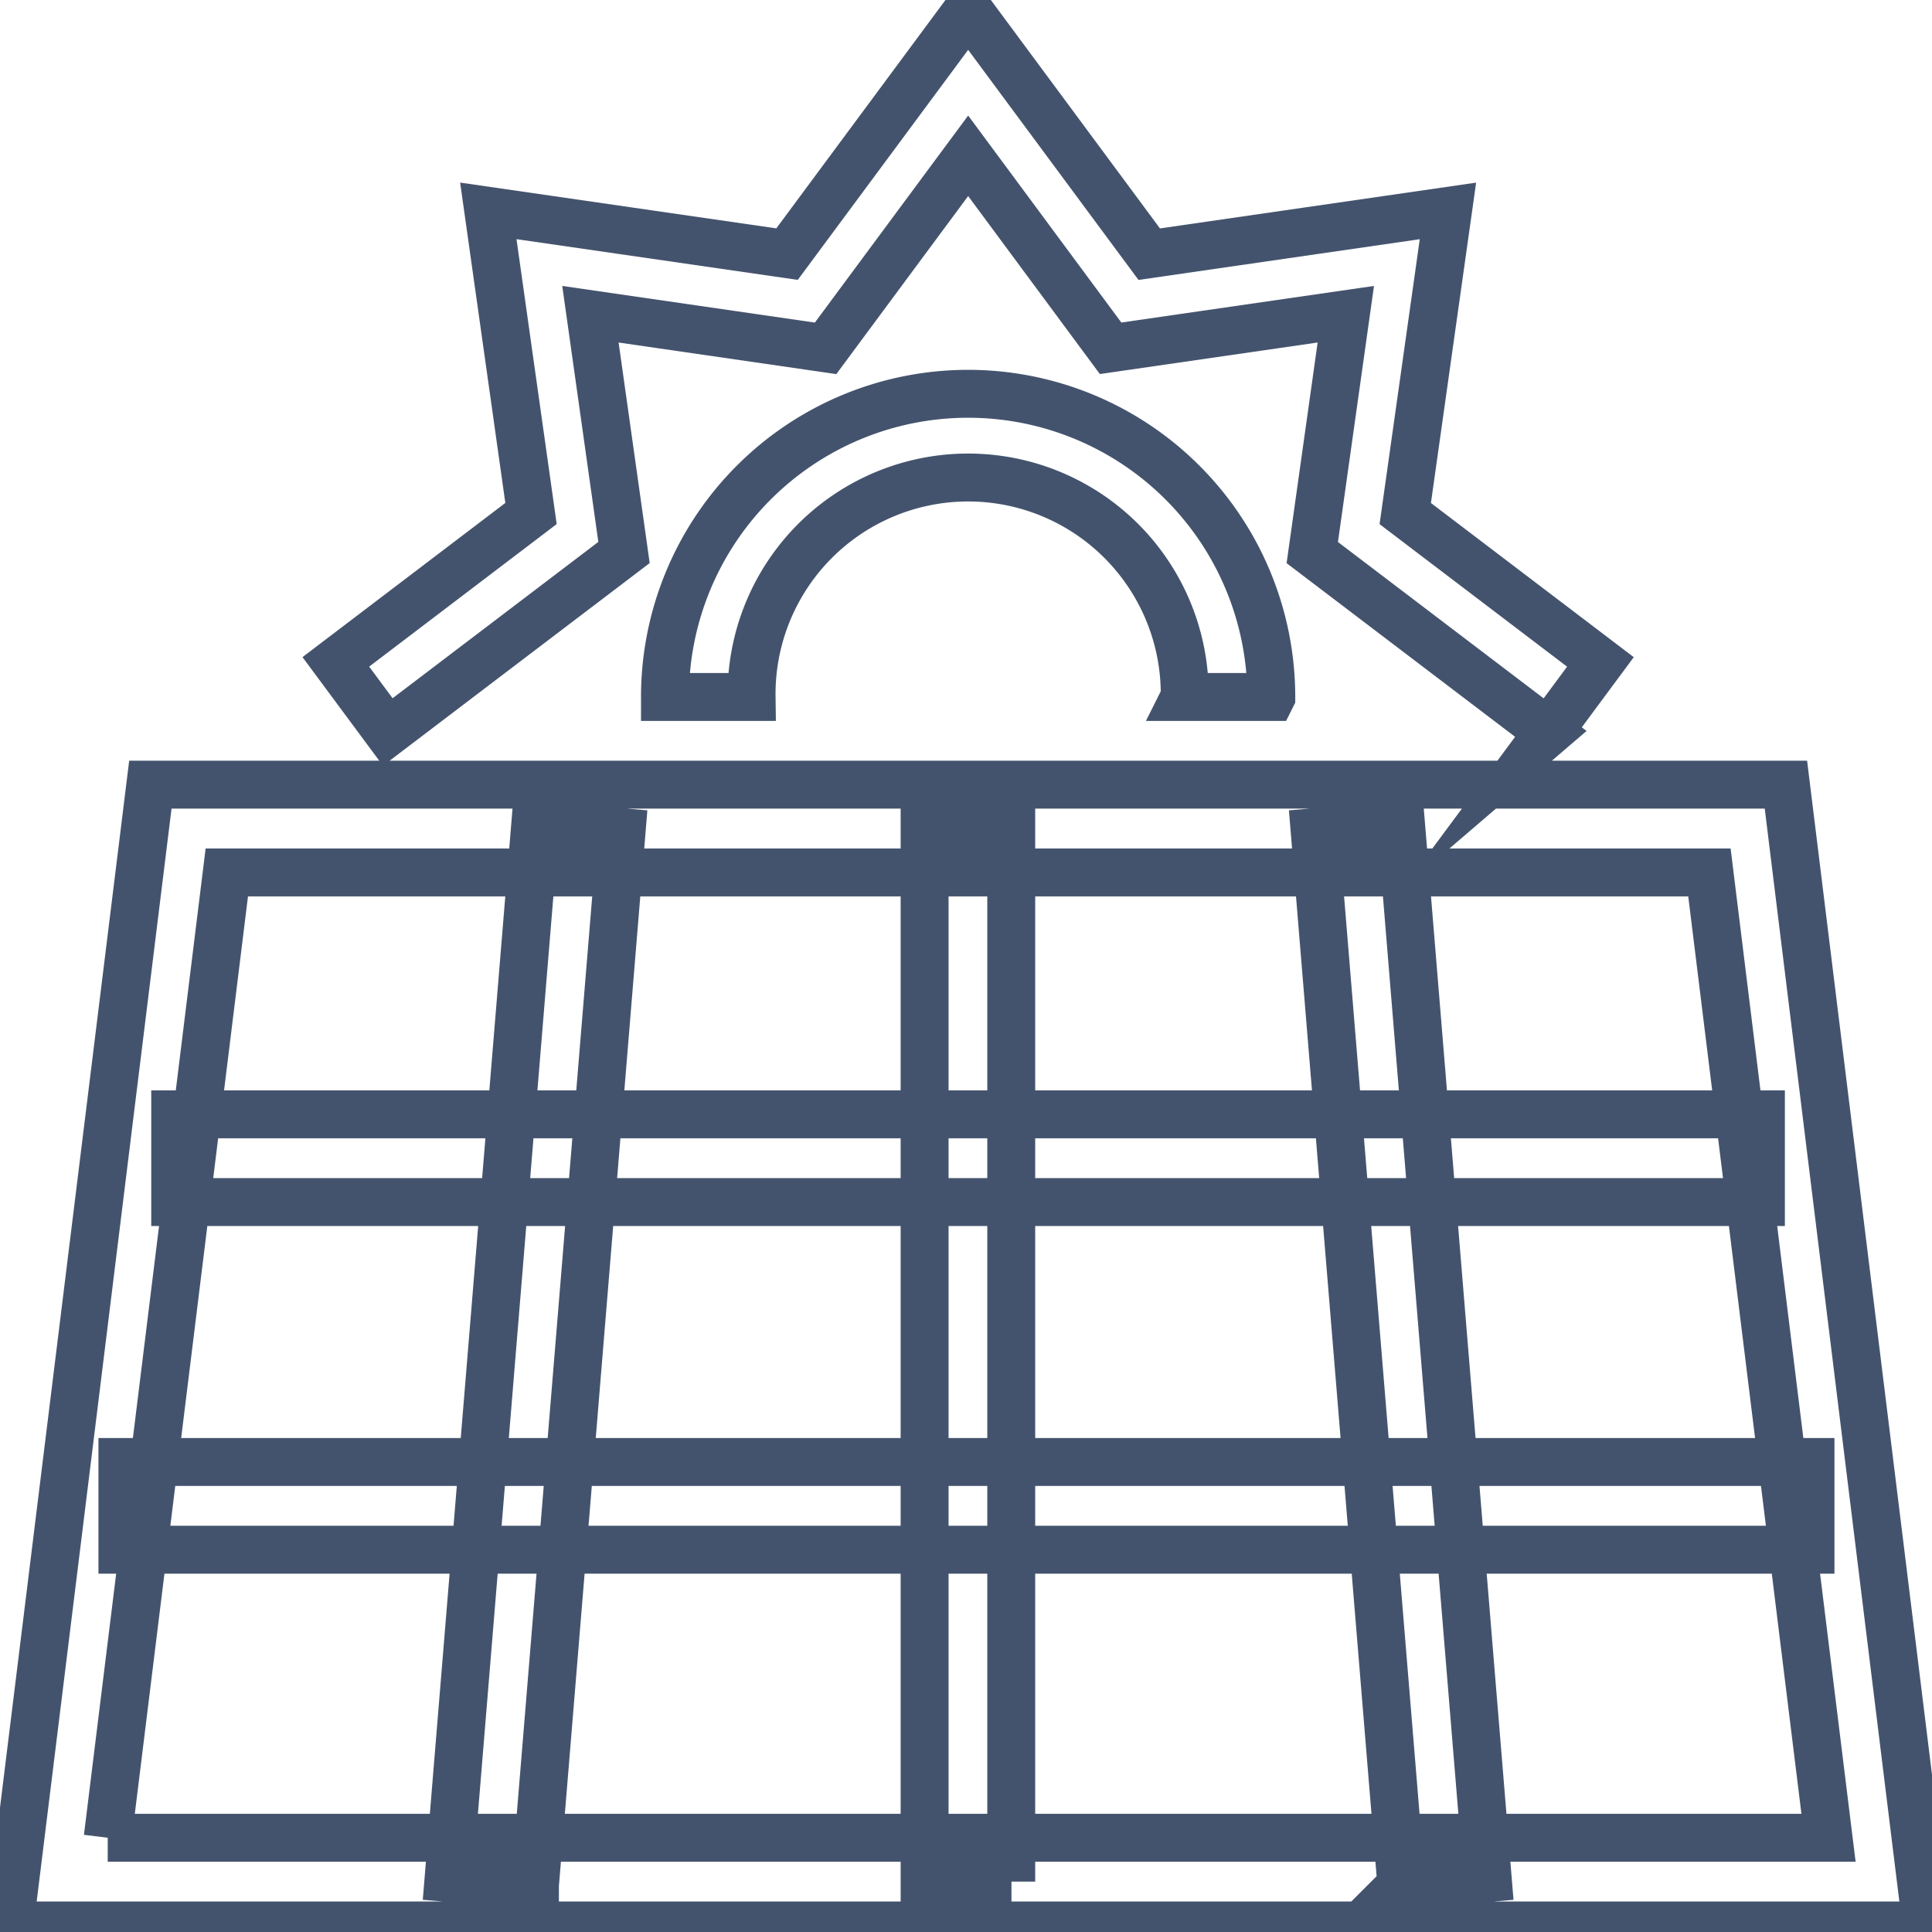 <svg data-v-9833e8b2="" version="1.1" xmlns="http://www.w3.org/2000/svg" xmlns:xlink="http://www.w3.org/1999/xlink" width="25" height="25"><g data-v-9833e8b2=""><path data-v-9833e8b2="" transform="scale(0.124)" fill="none" stroke="rgba(68, 83, 109, 1)" paint-order="fill stroke markers" d="m201.032,200.932l-200.032,0l14.691,-119.05l170.678,0l14.664,119.05zm-189.791,-9.155l179.573,0l-12.427,-100.732l-154.719,0l-12.427,100.732zm172.519,-66.337l-165.478,0l0,-9.155l165.478,0l0,9.159l0,-0.005zm5.155,36.282l-176.141,0l0,-9.159l176.16,0l0,9.159l-0.018,0zm-83.364,34.632l-9.064,0l0,-109.887l9.041,0l0,109.887l0.023,0zm-49.727,0.382l-9.009,-0.764l9.036,-109.887l9.009,0.759l-9.036,109.891zm90.418,0l-9.041,-109.891l9.009,-0.759l9.036,109.887l-9.005,0.764zm-13.577,-124.005l-9.036,0a22.6,22.6 0 1 0 -45.196,0l-9.041,0a31.636,31.636 0 1 1 63.273,0zm28.923,3.664l-24.646,-18.732l3.5,-24.873l-24.546,3.555l-14.864,-20.086l-14.877,20.091l-24.541,-3.559l3.505,24.864l-24.65,18.732l-5.423,-7.318l20.368,-15.482l-4.455,-31.582l31.173,4.514l18.9,-25.518l18.895,25.523l31.173,-4.514l-4.455,31.582l20.368,15.482l-5.427,7.323z" stroke-width="5" stroke-miterlimit="10" stroke-dasharray=""></path></g></svg>